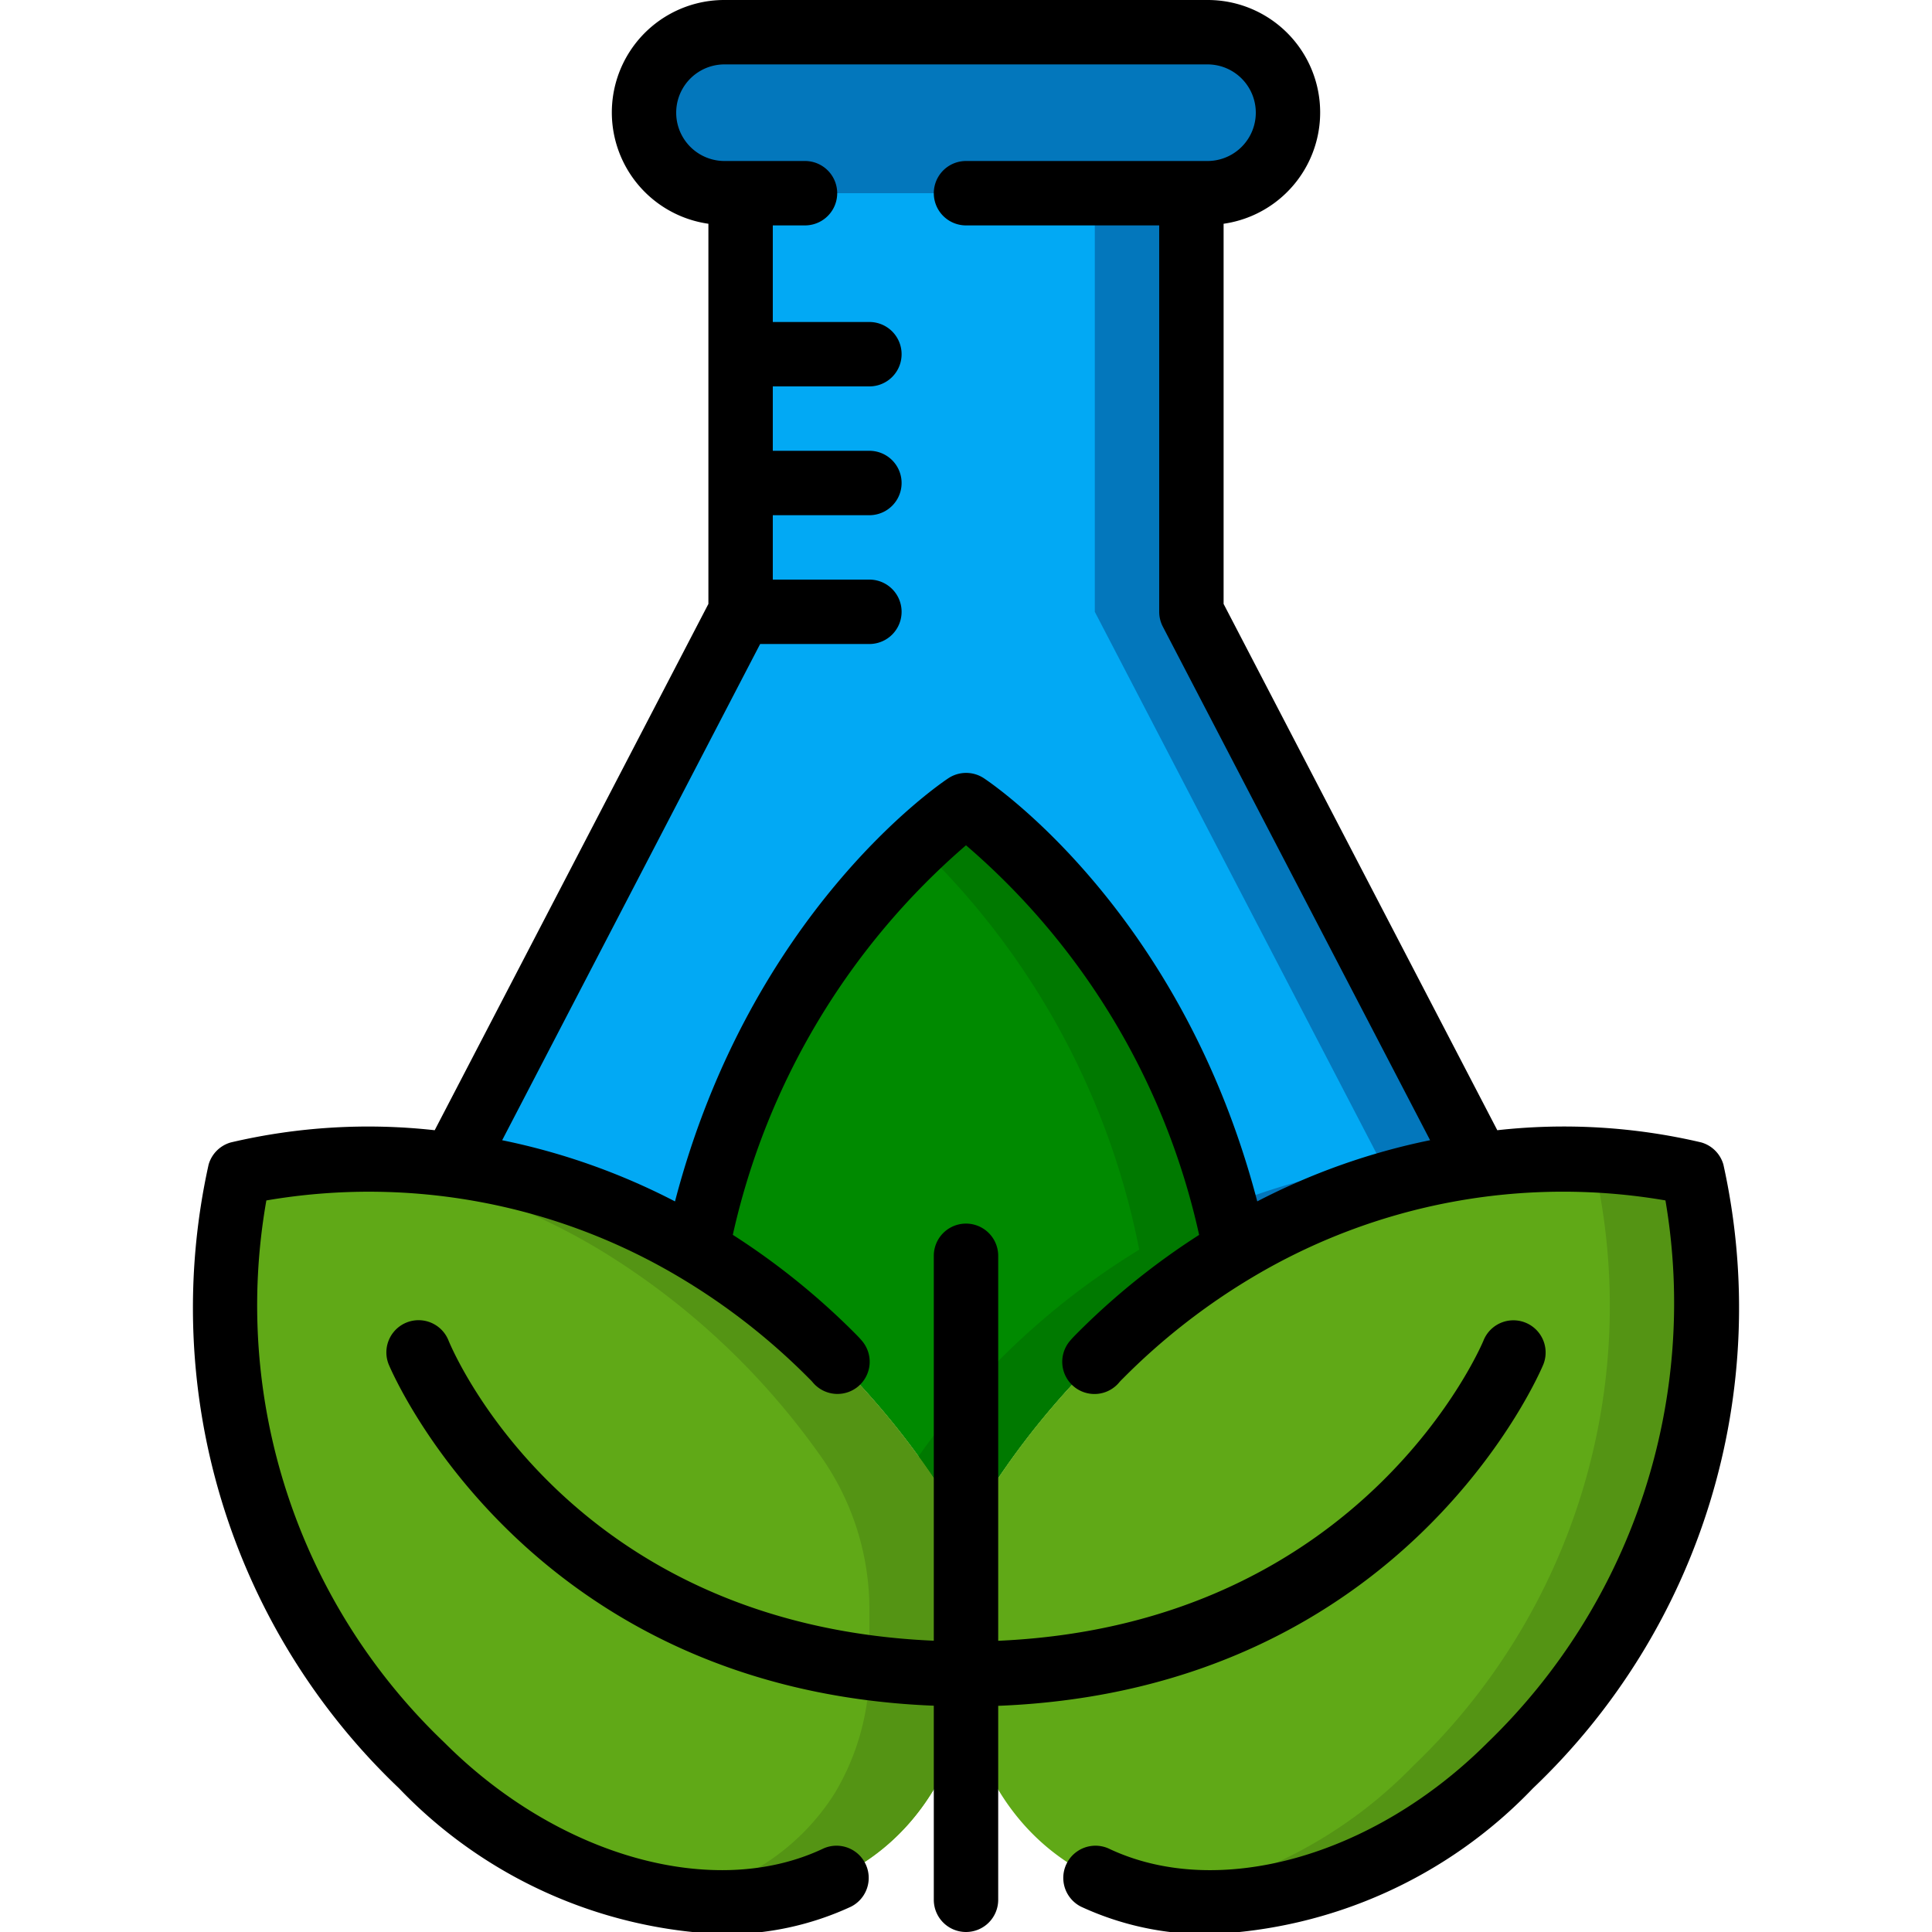 <svg id="Icons" height="512" viewBox="0 0 60 60" width="512" xmlns="http://www.w3.org/2000/svg"><path d="m45.93 36.17a19.568 19.568 0 0 0 -7.55 2.64c-2.03-9.64-8.38-13.81-8.38-13.81s-6.35 4.17-8.38 13.81a19.624 19.624 0 0 0 -7.55-2.64l8.93-17.17v-13h14v13z" fill="#02a9f4"/><path d="m37 19v-13h-3v13l8.93 17.17a19.683 19.683 0 0 0 -4.878 1.3c.115.436.231.874.328 1.336a19.568 19.568 0 0 1 7.55-2.64z" fill="#0377bc"/><path d="m40 3.5a2.492 2.492 0 0 1 -2.5 2.5h-15a2.5 2.5 0 1 1 0-5h15a2.5 2.5 0 0 1 2.5 2.5z" fill="#0377bc"/><path d="m38.38 38.81a24.311 24.311 0 0 0 -8.29 8.55v.01l-.09.15a24.42 24.42 0 0 0 -8.38-8.71c2.03-9.64 8.38-13.81 8.38-13.81s6.35 4.17 8.38 13.81z" fill="#008a00"/><path d="m30 25a13.049 13.049 0 0 0 -1.5 1.23 23.738 23.738 0 0 1 6.88 12.58 23.052 23.052 0 0 0 -6.88 6.455c.511.7 1.016 1.444 1.5 2.255l.09-.15v-.01a24.311 24.311 0 0 1 8.29-8.55c-2.03-9.64-8.38-13.81-8.38-13.81z" fill="#007900"/><path d="m46.9 54.83c-5.96 5.96-15.09 5.89-16.9-1.77v-5.54l.09-.15v-.01a24.311 24.311 0 0 1 8.29-8.55 19.568 19.568 0 0 1 7.55-2.64 18.059 18.059 0 0 1 6.63.27 19.755 19.755 0 0 1 -5.66 18.39z" fill="#60a917"/><path d="m52.56 36.44a17.539 17.539 0 0 0 -5.5-.384 14.371 14.371 0 0 1 2.5.384 19.755 19.755 0 0 1 -5.66 18.39 14.219 14.219 0 0 1 -7.785 4.114c3.418.551 7.562-.891 10.785-4.114a19.755 19.755 0 0 0 5.66-18.39z" fill="#549414"/><path d="m30 47.52v5.54c-1.82 7.66-10.95 7.72-16.9 1.77a19.755 19.755 0 0 1 -5.66-18.39 18.059 18.059 0 0 1 6.63-.27 19.624 19.624 0 0 1 7.55 2.64 24.42 24.42 0 0 1 8.38 8.71z" fill="#60a917"/><path d="m21.62 38.81a19.624 19.624 0 0 0 -7.55-2.64 19.854 19.854 0 0 0 -4.131-.114c.366.027.741.062 1.131.114a19.624 19.624 0 0 1 7.55 2.64 23.007 23.007 0 0 1 6.78 6.29 8.246 8.246 0 0 1 1.6 4.888v1.64a7.6 7.6 0 0 1 -1.071 4.053 7.114 7.114 0 0 1 -5.047 3.259c4.172.625 8.007-1.2 9.118-5.88v-5.54a24.42 24.42 0 0 0 -8.38-8.71z" fill="#549414"/><path d="m22.452 60.067a9.211 9.211 0 0 0 3.977-.854 1 1 0 0 0 -.858-1.806c-3.384 1.609-8.221.259-11.764-3.284a18.757 18.757 0 0 1 -5.535-16.842 18.843 18.843 0 0 1 12.841 2.391 20.2 20.2 0 0 1 4.01 3.135c.039.039.078.076.11.114a1 1 0 1 0 1.534-1.283c-.068-.081-.148-.163-.23-.245a22.429 22.429 0 0 0 -3.779-3.044 22.4 22.4 0 0 1 7.242-12.098 22.266 22.266 0 0 1 7.24 12.1 22.378 22.378 0 0 0 -3.779 3.044c-.082.082-.162.164-.23.245a1 1 0 1 0 1.534 1.283c.032-.038.071-.075.11-.114a20.251 20.251 0 0 1 4.017-3.14 18.828 18.828 0 0 1 12.83-2.389 18.979 18.979 0 0 1 -5.529 16.843c-3.543 3.542-8.379 4.894-11.764 3.284a1 1 0 0 0 -.858 1.806 9.211 9.211 0 0 0 3.977.854 14.688 14.688 0 0 0 10.059-4.53 20.59 20.59 0 0 0 5.915-19.369 1 1 0 0 0 -.691-.69 18.662 18.662 0 0 0 -6.331-.378l-8.5-16.345v-11.806a3.492 3.492 0 0 0 -.5-6.949h-15a3.492 3.492 0 0 0 -.5 6.949v11.806l-8.5 16.345a18.682 18.682 0 0 0 -6.331.379 1 1 0 0 0 -.691.69 20.59 20.59 0 0 0 5.915 19.369 14.688 14.688 0 0 0 10.059 4.529zm1.155-40.067h3.393a1 1 0 0 0 0-2h-3v-2h3a1 1 0 0 0 0-2h-3v-2h3a1 1 0 0 0 0-2h-3v-3h1a1 1 0 0 0 0-2h-2.5a1.5 1.5 0 0 1 0-3h15a1.5 1.5 0 0 1 0 3h-7.5a1 1 0 0 0 0 2h6v12a1 1 0 0 0 .113.461l8.3 15.949a20.558 20.558 0 0 0 -5.368 1.9c-2.351-9-8.23-12.97-8.491-13.142a1 1 0 0 0 -1.1 0c-.261.172-6.14 4.141-8.491 13.143a20.583 20.583 0 0 0 -5.368-1.9z"/><path d="m30 60a1 1 0 0 0 1-1v-6.024c12.733-.5 16.887-10.5 16.929-10.6a1 1 0 0 0 -1.858-.744c-.036.091-3.7 8.824-15.071 9.324v-11.956a1 1 0 0 0 -2 0v11.954c-11.306-.487-14.913-8.936-15.072-9.326a1 1 0 1 0 -1.857.744c.042.1 4.2 10.1 16.929 10.6v6.028a1 1 0 0 0 1 1z"/></svg>